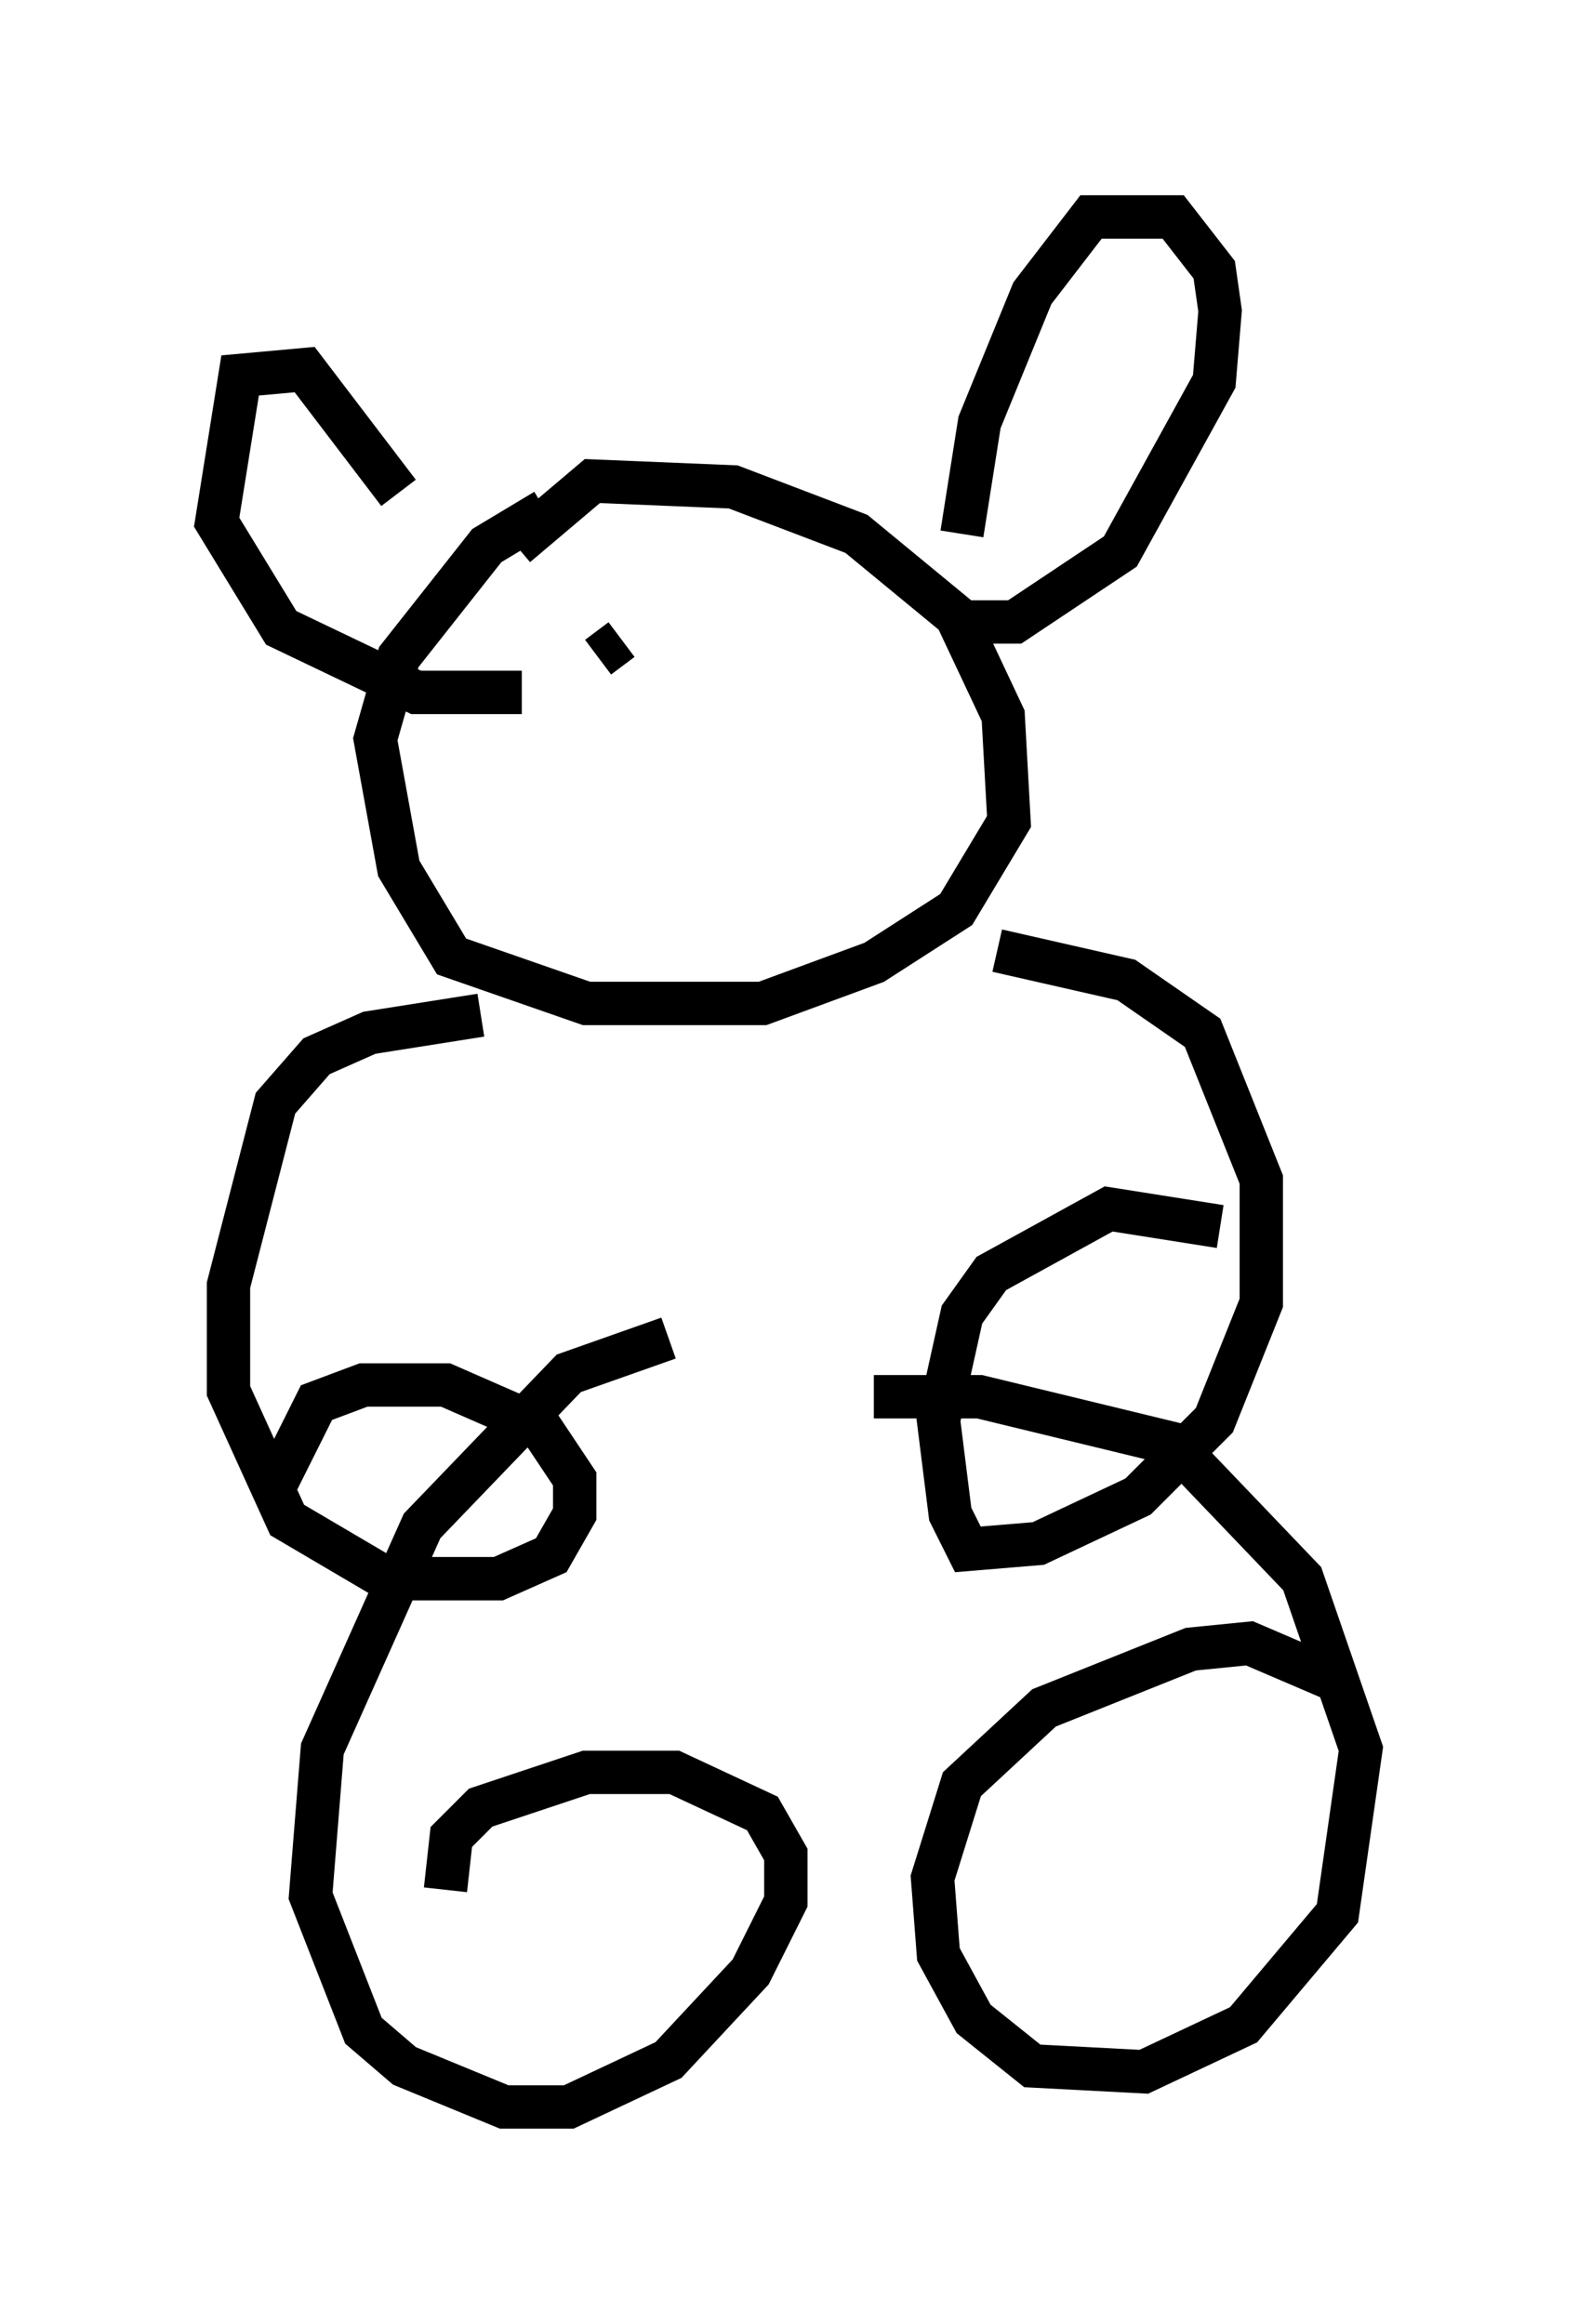 <?xml version="1.0" encoding="utf-8" ?>
<svg baseProfile="full" height="53.572" version="1.1" width="36.387" xmlns="http://www.w3.org/2000/svg" xmlns:ev="http://www.w3.org/2001/xml-events" xmlns:xlink="http://www.w3.org/1999/xlink"><defs /><rect fill="white" height="53.572" width="36.387" x="0" y="0" /><path d="M13.931, 11.631 m-1.353, 0.135 l-1.353, 0.812 -2.03, 2.571 l-0.541, 1.894 0.541, 2.977 l1.218, 2.03 3.112, 1.083 l4.059, 0.0 2.571, -0.947 l1.894, -1.218 1.218, -2.03 l-0.135, -2.436 -1.083, -2.3 l-2.3, -1.894 -2.842, -1.083 l-3.248, -0.135 -1.759, 1.488 m-0.812, 10.825 l-2.571, 0.406 -1.218, 0.541 l-0.947, 1.083 -1.083, 4.195 l0.0, 2.436 1.353, 2.977 l2.3, 1.353 2.571, 0.0 l1.218, -0.541 0.541, -0.947 l0.0, -0.812 -0.812, -1.218 l-2.165, -0.947 -1.894, 0.0 l-1.083, 0.406 -0.947, 1.894 m16.644, -12.314 l2.977, 0.677 1.759, 1.218 l1.353, 3.383 0.0, 2.842 l-1.083, 2.706 -1.759, 1.759 l-2.3, 1.083 -1.624, 0.135 l-0.406, -0.812 -0.271, -2.165 l0.541, -2.436 0.677, -0.947 l2.706, -1.488 2.571, 0.406 m-12.72, 2.571 l-2.3, 0.812 -3.383, 3.518 l-2.3, 5.142 -0.271, 3.383 l1.218, 3.112 0.947, 0.812 l2.3, 0.947 1.488, 0.0 l2.3, -1.083 1.894, -2.03 l0.812, -1.624 0.0, -1.083 l-0.541, -0.947 -2.03, -0.947 l-2.03, 0.0 -2.436, 0.812 l-0.677, 0.677 -0.135, 1.218 m9.878, -11.367 l2.436, 0.0 4.465, 1.083 l2.977, 3.112 1.353, 3.924 l-0.541, 3.789 -2.165, 2.571 l-2.3, 1.083 -2.571, -0.135 l-1.353, -1.083 -0.812, -1.488 l-0.135, -1.759 0.677, -2.165 l1.894, -1.759 3.383, -1.353 l1.353, -0.135 1.894, 0.812 m-21.515, -27.334 l-2.165, -2.842 -1.488, 0.135 l-0.541, 3.383 1.488, 2.436 l3.112, 1.488 2.436, 0.0 m10.149, -3.654 l0.406, -2.571 1.218, -2.977 l1.353, -1.759 1.894, 0.0 l0.947, 1.218 0.135, 0.947 l-0.135, 1.624 -2.165, 3.924 l-2.436, 1.624 -1.218, 0.0 m-7.848, 0.406 l-0.541, 0.406 " fill="none" stroke="black" stroke-width="1" /></svg>
